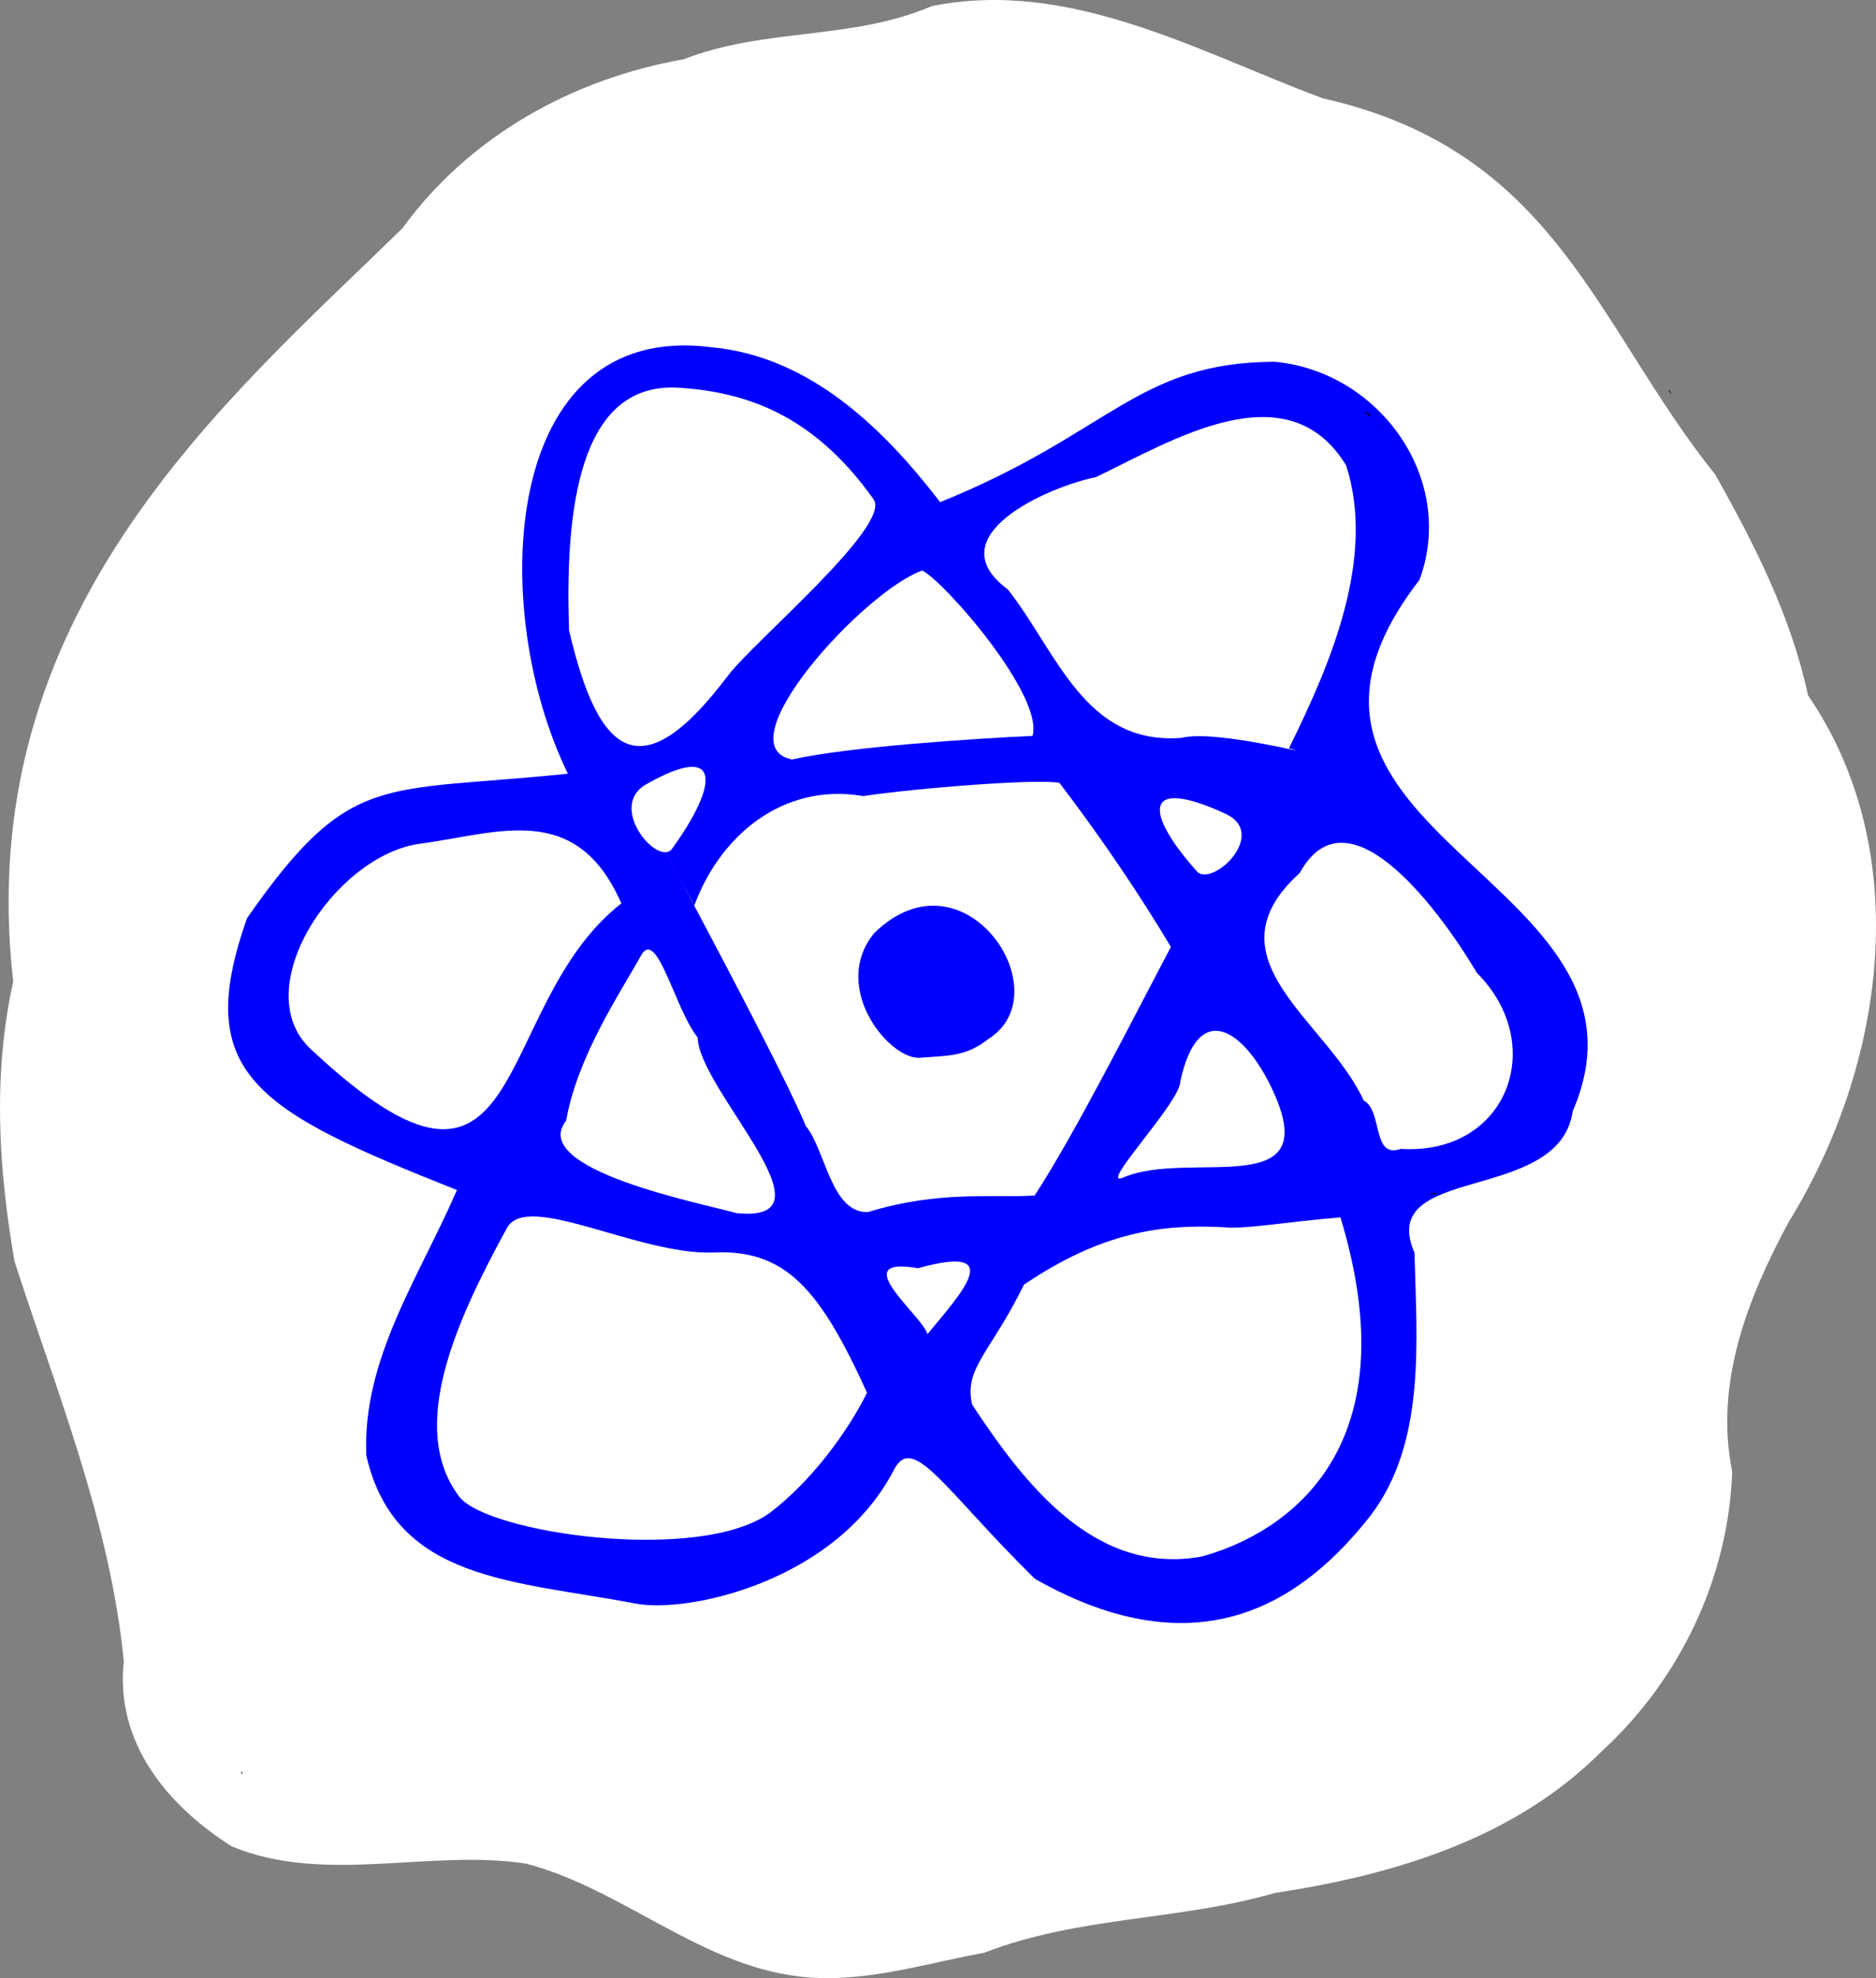 <?xml version="1.0" encoding="UTF-8" standalone="no"?>
<!-- Created with Inkscape (http://www.inkscape.org/) -->

<svg
   width="106.829mm"
   height="112.648mm"
   viewBox="0 0 106.829 112.648"
   version="1.1"
   id="svg5"
   inkscape:version="1.1.2 (0a00cf5339, 2022-02-04)"
   sodipodi:docname="react.svg"
   xmlns:inkscape="http://www.inkscape.org/namespaces/inkscape"
   xmlns:sodipodi="http://sodipodi.sourceforge.net/DTD/sodipodi-0.dtd"
   xmlns="http://www.w3.org/2000/svg"
   xmlns:svg="http://www.w3.org/2000/svg">
  <rect x="0" y="0" width="106.829" height="112.648" fill="#808080" stroke="none"/>
  <sodipodi:namedview
     id="namedview7"
     pagecolor="#505050"
     bordercolor="#ffffff"
     borderopacity="1"
     inkscape:pageshadow="0"
     inkscape:pageopacity="0"
     inkscape:pagecheckerboard="1"
     inkscape:document-units="mm"
     showgrid="false"
     inkscape:zoom="1.478816"
     inkscape:cx="160.26335"
     inkscape:cy="214.36068"
     inkscape:window-width="1920"
     inkscape:window-height="1012"
     inkscape:window-x="1920"
     inkscape:window-y="0"
     inkscape:window-maximized="1"
     inkscape:current-layer="layer1" />
  <defs
     id="defs2" />
  <g
     inkscape:label="Layer 1"
     inkscape:groupmode="layer"
     id="layer1">
    <path
       style="fill:#ffffff;stroke-width:0.039"
       d="M 46.733,112.642 C 40.432,112.503 35.783,107.652 29.949,106.125 24.422,105.288 18.499,107.336 13.202,105.149 9.544,102.833 6.545,99.248 7.051,94.607 6.27,86.698 3.246,79.307 0.826,71.831 -0.089,66.529 -0.418,61.189 0.753,55.893 -1.65,34.88 12.896,22.795 22.916,12.999 26.726,7.753 32.603,4.489 38.938,3.373 43.591,1.564 48.473,2.311 53.07,0.346 60.922,-1.23 68.213,2.943 75.315,5.596 88.642,8.595 90.854,18.52 97.674,27.025 c 2.252,4.003 4.315,8.057 5.283,12.57 6.146,8.972 4.371,21.145 -1.102,29.995 -2.348,4.375 -4.232,9.16 -3.215,14.213 -0.21,6.058 -2.981,11.862 -7.448,15.943 -4.944,4.969 -11.829,7.027 -18.585,8.05 -5.451,1.584 -11.218,1.322 -16.554,3.405 -3.08,0.558 -6.171,1.529 -9.32,1.442 z"
       id="path189" />
    <path
       style="fill:#0000ff;stroke-width:0.041"
       d="M 36.213,91.322 C 29.269,89.995 22.496,90.058 20.86,82.886 20.612,77.38 23.927,72.631 26.021,67.767 14.582,63.232 10.928,61.161 14.069,52.283 19.971,43.835 21.633,45.174 32.339,44.059 c -4.556,-9.311 -3.888,-25.843 8.178,-24.284 5.583,0.517 9.776,4.597 13.02,8.82 9.697,-3.914 11.197,-7.959 19.039,-7.993 5.93,0.533 10.384,6.642 8.258,12.419 -11.25,14.54 14.474,16.94 8.724,30.264 -0.768,5.329 -11.215,2.952 -9.01,8.056 0.123,4.964 0.672,10.806 -2.504,14.967 -3.722,4.753 -9.618,8.987 -19.115,3.599 -5.125,-5.041 -6.926,-8.326 -8.016,-6.218 -3.309,6.401 -11.757,8.195 -14.701,7.632 z"
       id="path70" />
    <path
       style="fill:#000000;stroke-width:0.041"
       d="m 95.103,22.282 c -0.286,-0.348 0.233,0.499 0,0 z"
       id="path104" />
    <path
       style="fill:#000000;stroke-width:0.039"
       d="m 13.821,101 c -0.107,-0.25 -0.121,0.06 0,0 z"
       id="path102" />
    <path
       style="fill:#000000;stroke-width:0.041"
       d="m 91.583,98.731 c -65.458,-63.315 -32.729,-31.657 0,0 z"
       id="path100" />
    <path
       style="fill:#000000;stroke-width:0.041"
       d="m 77.939,23.538 c -0.707,-0.459 0.568,0.601 0,0 z"
       id="path98" />
    <path
       style="fill:#000000;stroke-width:0.041"
       d="m 78.697,24.229 c -0.192,-0.187 0.076,0.207 0,0 z"
       id="path96" />
    <path
       style="fill:#ffffff;stroke-width:0.041"
       d="m 73.401,42.608 c 2.392,-4.845 4.946,-10.826 3.257,-16.1 -3.357,-5.519 -9.951,-1.393 -14.252,0.663 -2.767,0.564 -9.11,3.374 -5.017,6.393 2.807,3.563 4.37,8.882 9.884,8.456 1.989,-0.505 8.099,1.158 6.127,0.588 z"
       id="path94" />
    <path
       style="fill:#ffffff;stroke-width:0.041"
       d="m 32.406,35.9 c 1.688,7.249 4.129,9.104 9.052,2.57 1.448,-1.922 9.348,-8.546 8.288,-10.037 -3.436,-4.835 -7.255,-6.093 -11.041,-6.351 -5.304,-0.362 -6.585,5.805 -6.299,13.818 z"
       id="path3381"
       sodipodi:nodetypes="csssc" />
    <path
       style="fill:#ffffff;stroke-width:0.041"
       d="m 45.103,43.249 c 3.281,-0.73 10.454,-1.195 13.697,-1.342 0.641,-2.29 -4.959,-8.733 -6.28,-9.417 -3.316,1.155 -11.357,9.987 -7.417,10.759 z"
       id="path92"
       sodipodi:nodetypes="cccc" />
    <path
       style="fill:#ffffff;stroke-width:0.041"
       d="m 49.411,69.026 c 4.104,-1.243 6.924,-0.792 9.507,-0.946 2.351,-3.614 5.526,-9.932 7.758,-14.155 -1.726,-2.902 -3.963,-6.224 -6.346,-9.342 -1.187,-0.247 -8.085,0.286 -11.163,0.751 -4.678,-0.794 -8.21,2.366 -9.627,6.228 -6.831,-12.645 4.707,8.496 6.343,12.554 1.134,1.371 1.435,4.952 3.528,4.91 z"
       id="path78" />
    <path
       style="fill:#ffffff;stroke-width:0.041"
       d="m 69.786,46.342 c -4.795,-2.204 -4.585,-0.007 -1.583,3.331 0.963,0.764 4.014,-2.21 1.583,-3.331 z"
       id="path90" />
    <path
       style="fill:#ffffff;stroke-width:0.041"
       d="m 36.796,44.664 c 4.338,-2.467 4.148,-0.007 1.432,3.729 -0.871,0.855 -3.632,-2.474 -1.432,-3.729 z"
       id="path90-3" />
    <path
       style="fill:#ffffff;stroke-width:0.041"
       d="m 35.383,51.446 c -2.574,-5.869 -7.019,-3.987 -11.454,-3.402 -4.857,0.647 -9.927,8.315 -6.21,11.721 12.573,11.778 10.09,-2.397 17.663,-8.319 z"
       id="path88" />
    <path
       style="fill:#ffffff;stroke-width:0.041"
       d="m 79.756,65.426 c 6.076,0.38 8.434,-5.936 4.342,-10.028 -1.747,-2.97 -7.249,-10.865 -10.085,-5.684 -5.406,4.89 1.566,8.39 3.638,12.954 1.101,0.57 0.458,3.341 2.105,2.758 z"
       id="path86" />
    <path
       style="fill:#ffffff;stroke-width:0.041"
       d="m 63.963,67.055 c 3.828,-1.639 11.652,1.535 8.424,-5.152 -1.58,-3.274 -4.154,-5.025 -5.176,-0.316 0.024,1.165 -4.753,6.113 -3.248,5.469 z"
       id="path84" />
    <path
       style="fill:#000000;stroke-width:0.041"
       d="m 81.873,67.968 c -0.198,-0.127 -0.881,0.125 0,0 z"
       id="path82" />
    <path
       style="fill:#0000ff;stroke-width:0.041"
       d="m 52.502,60.225 c -1.721,0.308 -5.288,-3.928 -2.727,-7.08 5.113,-5.02 10.727,3.388 6.5,6.025 -1.218,0.983 -2.279,0.948 -3.773,1.055 z"
       id="path80" />
    <path
       style="fill:#ffffff;stroke-width:0.041"
       d="m 41.942,69.083 c 5.962,0.612 -2.157,-7.027 -2.212,-9.998 -1.303,-1.621 -2.322,-6.327 -3.237,-4.656 -1.066,1.946 -3.6,5.66 -4.254,9.386 -2.176,2.773 7.595,4.684 9.702,5.267 z"
       id="path76" />
    <path
       style="fill:#ffffff;stroke-width:0.041"
       d="m 52.813,75.976 c 1.922,-2.323 4.574,-5.177 -0.532,-3.757 -4.179,-0.719 0.263,2.717 0.532,3.757 z"
       id="path74" />
    <path
       style="fill:#ffffff;stroke-width:0.041"
       d="m 68.4,88.646 c 3.73,-0.995 12.24,-5.136 7.932,-19.321 -3.303,0.272 -5.329,0.684 -6.676,0.562 -3.491,-0.189 -6.919,0.276 -11.346,3.27 -1.913,3.904 -3.431,4.75 -2.951,6.833 2.958,4.484 6.957,9.737 13.041,8.656 z"
       id="path72" />
    <path
       style="fill:#ffffff;stroke-width:0.041"
       d="m 40.571,71.325 c -4.246,0.139 -10.551,-3.5 -11.703,-1.394 -2.855,5.221 -5.688,11.347 -2.723,15.291 1.575,2.095 13.73,3.844 17.718,0.911 2.392,-1.831 4.418,-4.623 5.51,-6.821 -2.697,-5.946 -4.661,-8.188 -8.802,-7.988 z"
       id="path68" />
  </g>
</svg>
